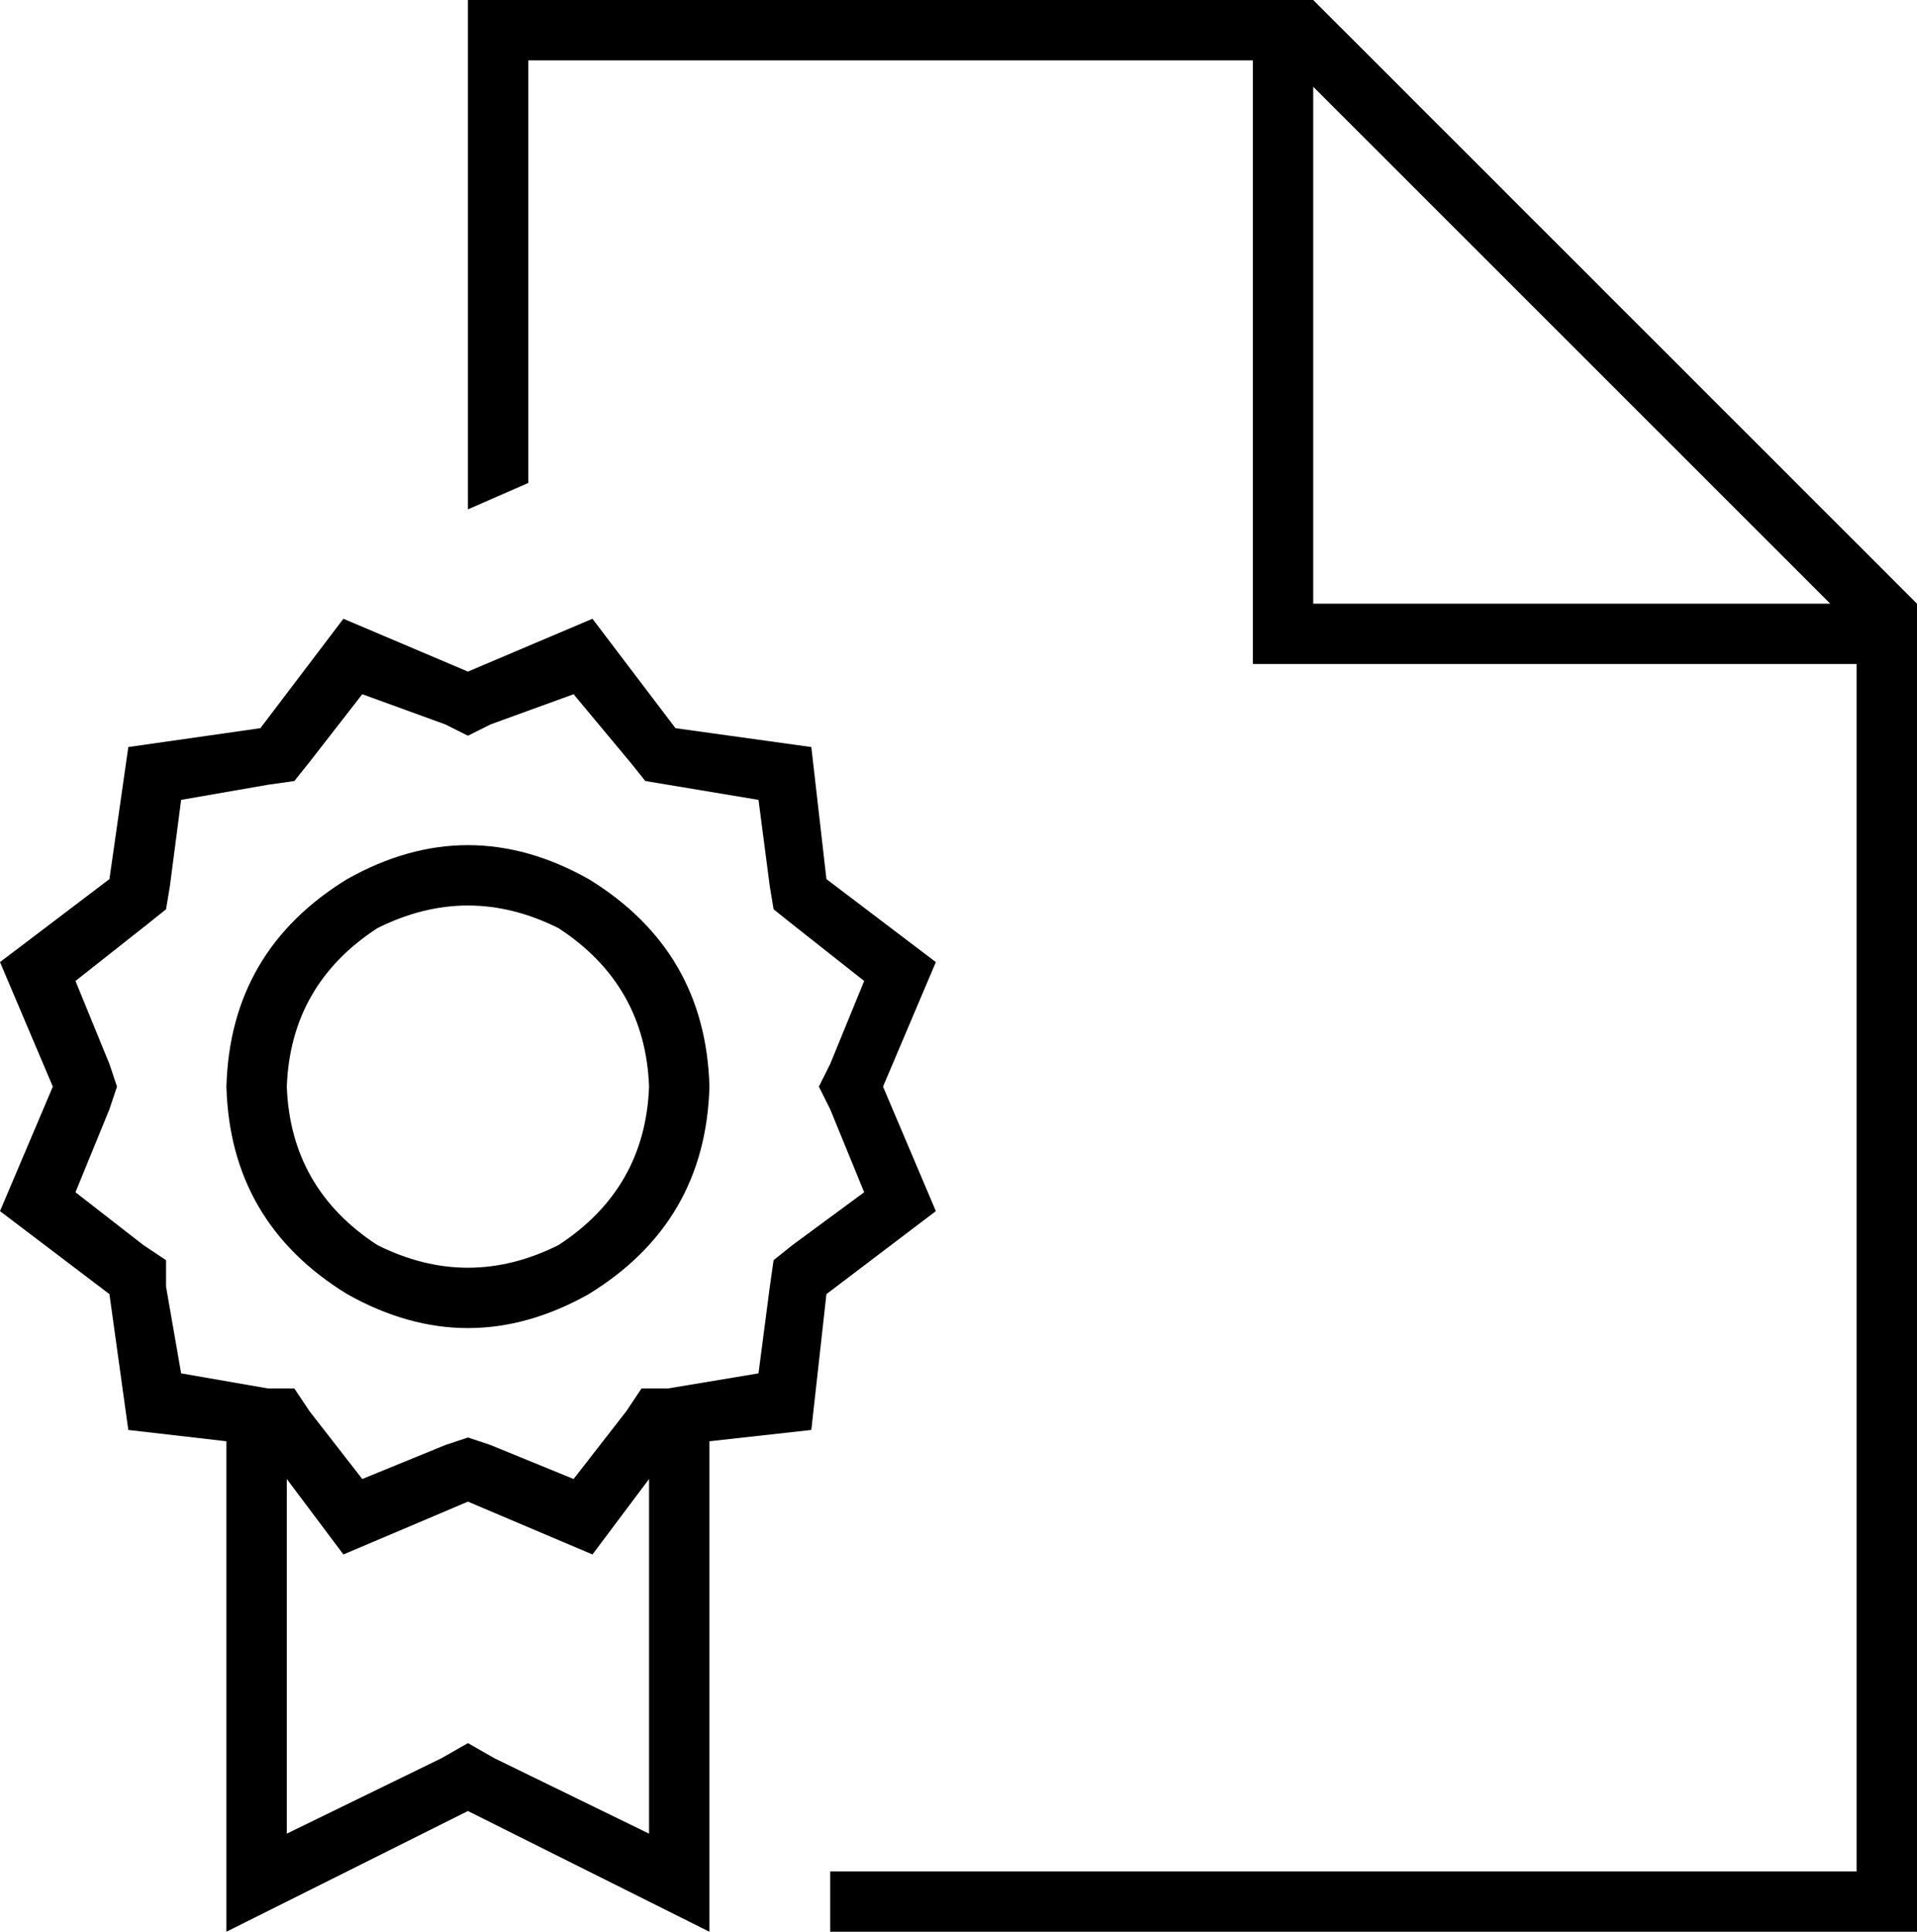<svg xmlns="http://www.w3.org/2000/svg" viewBox="0 0 508 512">
  <path d="M 492 496 L 220 496 L 492 496 L 220 496 L 220 512 L 220 512 Q 220 512 220 512 Q 220 512 220 512 L 492 512 L 508 512 L 508 496 L 508 496 L 508 160 L 508 160 L 348 0 L 348 0 L 140 0 L 124 0 L 124 16 L 124 16 L 124 135 L 124 135 L 140 128 L 140 128 L 140 16 L 140 16 L 332 16 L 332 16 L 332 168 L 332 168 L 332 176 L 332 176 L 340 176 L 492 176 L 492 496 L 492 496 Z M 485 160 L 348 160 L 485 160 L 348 160 L 348 23 L 348 23 L 485 160 L 485 160 Z M 91 164 L 69 193 L 91 164 L 69 193 L 34 198 L 34 198 L 29 233 L 29 233 L 0 255 L 0 255 L 14 288 L 14 288 L 0 321 L 0 321 L 29 343 L 29 343 L 34 379 L 34 379 L 60 382 L 60 382 L 60 494 L 60 494 L 60 512 L 60 512 L 76 504 L 76 504 L 124 480 L 124 480 L 172 504 L 172 504 L 188 512 L 188 512 L 188 494 L 188 494 L 188 382 L 188 382 L 215 379 L 215 379 L 219 343 L 219 343 L 248 321 L 248 321 L 234 288 L 234 288 L 248 255 L 248 255 L 219 233 L 219 233 L 215 198 L 215 198 L 179 193 L 179 193 L 157 164 L 157 164 L 124 178 L 124 178 L 91 164 L 91 164 Z M 76 368 L 76 368 L 76 368 L 76 368 L 75 368 L 71 368 L 48 364 L 48 364 L 44 341 L 44 341 L 44 334 L 44 334 L 38 330 L 38 330 L 20 316 L 20 316 L 29 294 L 29 294 L 31 288 L 31 288 L 29 282 L 29 282 L 20 260 L 20 260 L 39 245 L 39 245 L 44 241 L 44 241 L 45 235 L 45 235 L 48 212 L 48 212 L 71 208 L 71 208 L 78 207 L 78 207 L 82 202 L 82 202 L 96 184 L 96 184 L 118 192 L 118 192 L 124 195 L 124 195 L 130 192 L 130 192 L 152 184 L 152 184 L 167 202 L 167 202 L 171 207 L 171 207 L 177 208 L 177 208 L 201 212 L 201 212 L 204 235 L 204 235 L 205 241 L 205 241 L 210 245 L 210 245 L 229 260 L 229 260 L 220 282 L 220 282 L 217 288 L 217 288 L 220 294 L 220 294 L 229 316 L 229 316 L 210 330 L 210 330 L 205 334 L 205 334 L 204 341 L 204 341 L 201 364 L 201 364 L 177 368 L 177 368 L 173 368 L 172 368 L 172 368 L 172 368 L 170 368 L 170 368 L 166 374 L 166 374 L 152 392 L 152 392 L 130 383 L 130 383 L 124 381 L 124 381 L 118 383 L 118 383 L 96 392 L 96 392 L 82 374 L 82 374 L 78 368 L 78 368 L 76 368 L 76 368 Z M 76 392 L 91 412 L 76 392 L 91 412 L 124 398 L 124 398 L 157 412 L 157 412 L 172 392 L 172 392 L 172 486 L 172 486 L 131 466 L 131 466 L 124 462 L 124 462 L 117 466 L 117 466 L 76 486 L 76 486 L 76 392 L 76 392 Z M 76 288 Q 77 261 100 246 Q 124 234 148 246 Q 171 261 172 288 Q 171 315 148 330 Q 124 342 100 330 Q 77 315 76 288 L 76 288 Z M 188 288 Q 187 252 156 233 Q 124 215 92 233 Q 61 252 60 288 Q 61 324 92 343 Q 124 361 156 343 Q 187 324 188 288 L 188 288 Z" />
</svg>